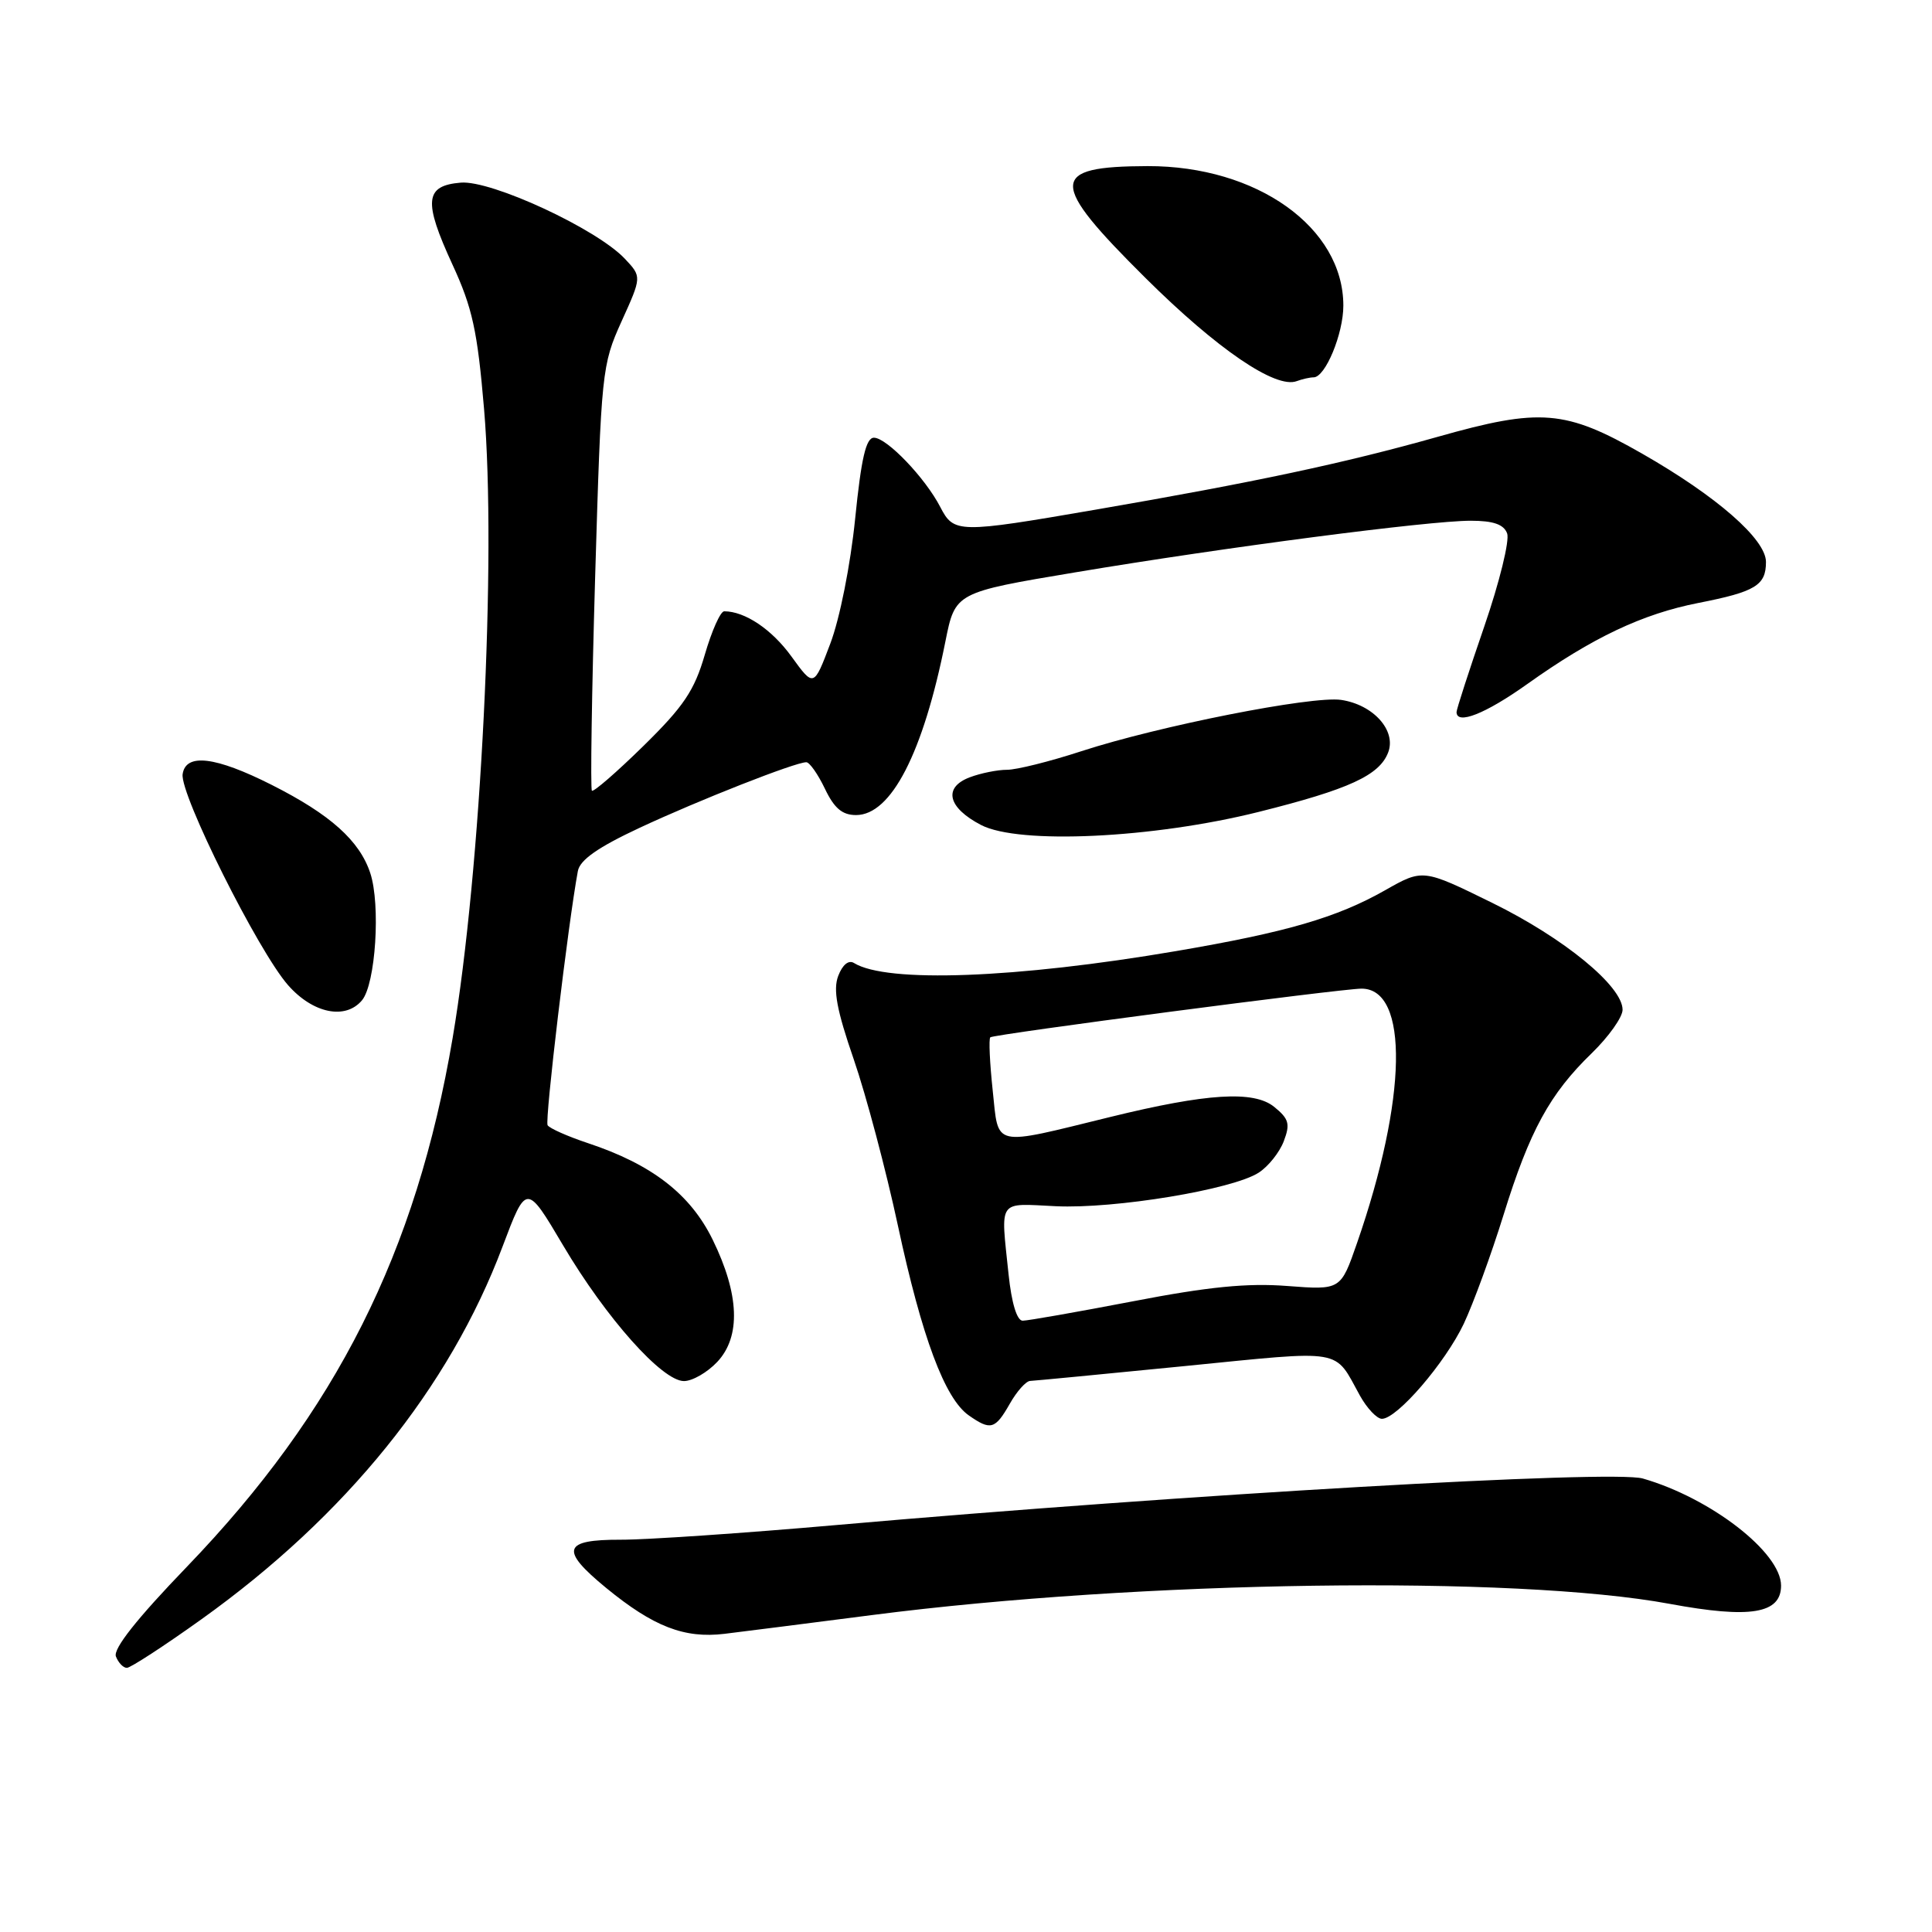 <?xml version="1.0" encoding="UTF-8" standalone="no"?>
<!DOCTYPE svg PUBLIC "-//W3C//DTD SVG 1.1//EN" "http://www.w3.org/Graphics/SVG/1.1/DTD/svg11.dtd" >
<svg xmlns="http://www.w3.org/2000/svg" xmlns:xlink="http://www.w3.org/1999/xlink" version="1.1" viewBox="0 0 256 256">
 <g >
 <path fill="currentColor"
d=" M 26.71 214.55 C 45.85 200.86 59.55 183.89 66.59 165.18 C 69.75 156.80 69.75 156.80 74.62 165.03 C 80.34 174.69 87.75 183.00 90.63 183.00 C 91.74 183.00 93.72 181.86 95.04 180.46 C 98.19 177.11 97.98 171.51 94.43 164.26 C 91.47 158.22 86.38 154.28 77.87 151.46 C 75.20 150.57 72.82 149.51 72.56 149.10 C 72.17 148.47 75.28 122.37 76.57 115.42 C 76.84 113.95 79.23 112.27 84.73 109.70 C 92.56 106.04 105.37 101.00 106.84 101.00 C 107.27 101.00 108.38 102.58 109.30 104.50 C 110.54 107.10 111.60 108.00 113.43 108.00 C 118.09 108.00 122.32 99.78 125.27 85.00 C 126.57 78.50 126.57 78.50 142.54 75.83 C 162.37 72.51 189.29 69.00 194.87 69.00 C 197.87 69.00 199.25 69.48 199.70 70.67 C 200.06 71.59 198.69 77.15 196.67 83.02 C 194.65 88.89 193.00 93.98 193.00 94.35 C 193.00 96.10 196.84 94.58 202.37 90.64 C 211.02 84.48 217.62 81.35 225.06 79.89 C 232.61 78.41 234.00 77.56 234.00 74.46 C 234.00 71.46 227.49 65.77 217.61 60.12 C 207.41 54.29 204.13 54.02 190.47 57.89 C 178.18 61.36 166.26 63.90 145.19 67.53 C 126.92 70.68 126.40 70.67 124.59 67.18 C 122.59 63.31 117.50 58.00 115.80 58.00 C 114.75 58.00 114.12 60.71 113.31 68.75 C 112.69 74.87 111.27 81.99 110.02 85.28 C 107.83 91.07 107.83 91.07 104.88 87.00 C 102.28 83.40 98.71 81.00 95.96 81.00 C 95.46 81.00 94.31 83.59 93.39 86.75 C 92.01 91.50 90.60 93.60 85.27 98.83 C 81.72 102.31 78.65 104.98 78.43 104.77 C 78.22 104.55 78.41 91.80 78.86 76.44 C 79.67 49.14 79.75 48.36 82.36 42.58 C 85.04 36.67 85.04 36.67 82.80 34.29 C 79.08 30.33 65.12 23.86 61.05 24.20 C 56.28 24.60 56.08 26.64 59.95 35.05 C 62.60 40.79 63.26 43.82 64.14 54.19 C 65.81 73.88 63.74 115.36 59.98 137.52 C 55.16 165.97 44.56 187.04 24.74 207.63 C 18.14 214.48 14.97 218.48 15.36 219.49 C 15.68 220.32 16.33 221.00 16.81 221.00 C 17.29 221.00 21.75 218.10 26.71 214.55 Z  M 115.58 214.00 C 151.07 209.42 200.75 208.72 221.25 212.52 C 231.93 214.50 236.00 213.83 236.00 210.10 C 236.00 205.71 226.67 198.49 217.68 195.91 C 213.65 194.75 157.28 198.00 111.00 202.06 C 98.62 203.15 85.69 204.03 82.25 204.02 C 74.57 204.00 74.16 205.35 80.32 210.41 C 86.58 215.54 90.68 217.13 96.00 216.49 C 98.47 216.19 107.29 215.07 115.58 214.00 Z  M 133.80 186.01 C 134.73 184.36 135.95 183.00 136.50 182.98 C 137.05 182.96 146.28 182.07 157.00 181.01 C 178.35 178.89 176.71 178.61 180.20 184.93 C 181.14 186.62 182.45 188.00 183.11 188.00 C 185.12 188.00 191.50 180.58 193.96 175.40 C 195.23 172.70 197.60 166.22 199.22 161.00 C 202.69 149.81 205.36 144.93 210.92 139.55 C 213.16 137.37 215.00 134.78 215.00 133.80 C 215.00 130.67 207.23 124.30 197.72 119.63 C 188.54 115.12 188.54 115.12 183.52 117.97 C 177.13 121.59 170.46 123.53 155.86 126.02 C 134.64 129.64 117.50 130.28 113.17 127.61 C 112.45 127.16 111.64 127.82 111.07 129.31 C 110.37 131.15 110.87 133.83 113.13 140.38 C 114.77 145.14 117.40 155.05 118.98 162.41 C 122.15 177.17 125.19 185.32 128.36 187.54 C 131.27 189.58 131.86 189.41 133.80 186.01 Z  M 47.97 132.54 C 49.77 130.37 50.45 119.88 49.06 115.68 C 47.64 111.39 43.77 107.92 36.00 104.00 C 28.55 100.24 24.61 99.76 24.20 102.58 C 23.82 105.24 34.20 126.02 38.17 130.54 C 41.47 134.29 45.78 135.17 47.97 132.54 Z  M 166.79 107.58 C 178.75 104.59 182.78 102.74 183.94 99.70 C 185.05 96.80 181.97 93.37 177.70 92.74 C 173.86 92.18 153.51 96.20 143.25 99.55 C 139.12 100.90 134.71 102.00 133.44 102.00 C 132.17 102.00 129.94 102.45 128.49 103.00 C 124.94 104.35 125.58 107.02 130.00 109.32 C 135.01 111.92 152.77 111.09 166.79 107.58 Z  M 174.06 50.00 C 175.61 50.00 178.00 44.24 178.00 40.50 C 178.00 30.14 166.55 21.98 152.07 22.01 C 138.95 22.05 138.92 24.07 151.82 36.87 C 161.29 46.27 169.05 51.56 171.83 50.50 C 172.56 50.23 173.57 50.00 174.06 50.00 Z  M 133.64 168.85 C 132.59 158.76 132.11 159.46 139.90 159.83 C 147.72 160.20 163.34 157.62 166.79 155.38 C 168.06 154.56 169.55 152.69 170.11 151.21 C 170.98 148.92 170.79 148.25 168.83 146.66 C 166.13 144.48 159.93 144.86 147.14 148.00 C 131.31 151.88 132.35 152.11 131.54 144.51 C 131.15 140.84 131.00 137.67 131.22 137.45 C 131.62 137.05 177.76 131.00 180.41 131.00 C 186.72 131.00 186.46 145.58 179.81 164.72 C 177.65 170.94 177.65 170.94 170.57 170.40 C 165.30 169.99 160.10 170.50 150.12 172.43 C 142.76 173.84 136.18 175.00 135.51 175.00 C 134.75 175.00 134.04 172.68 133.64 168.85 Z "/>
</g>
</svg>